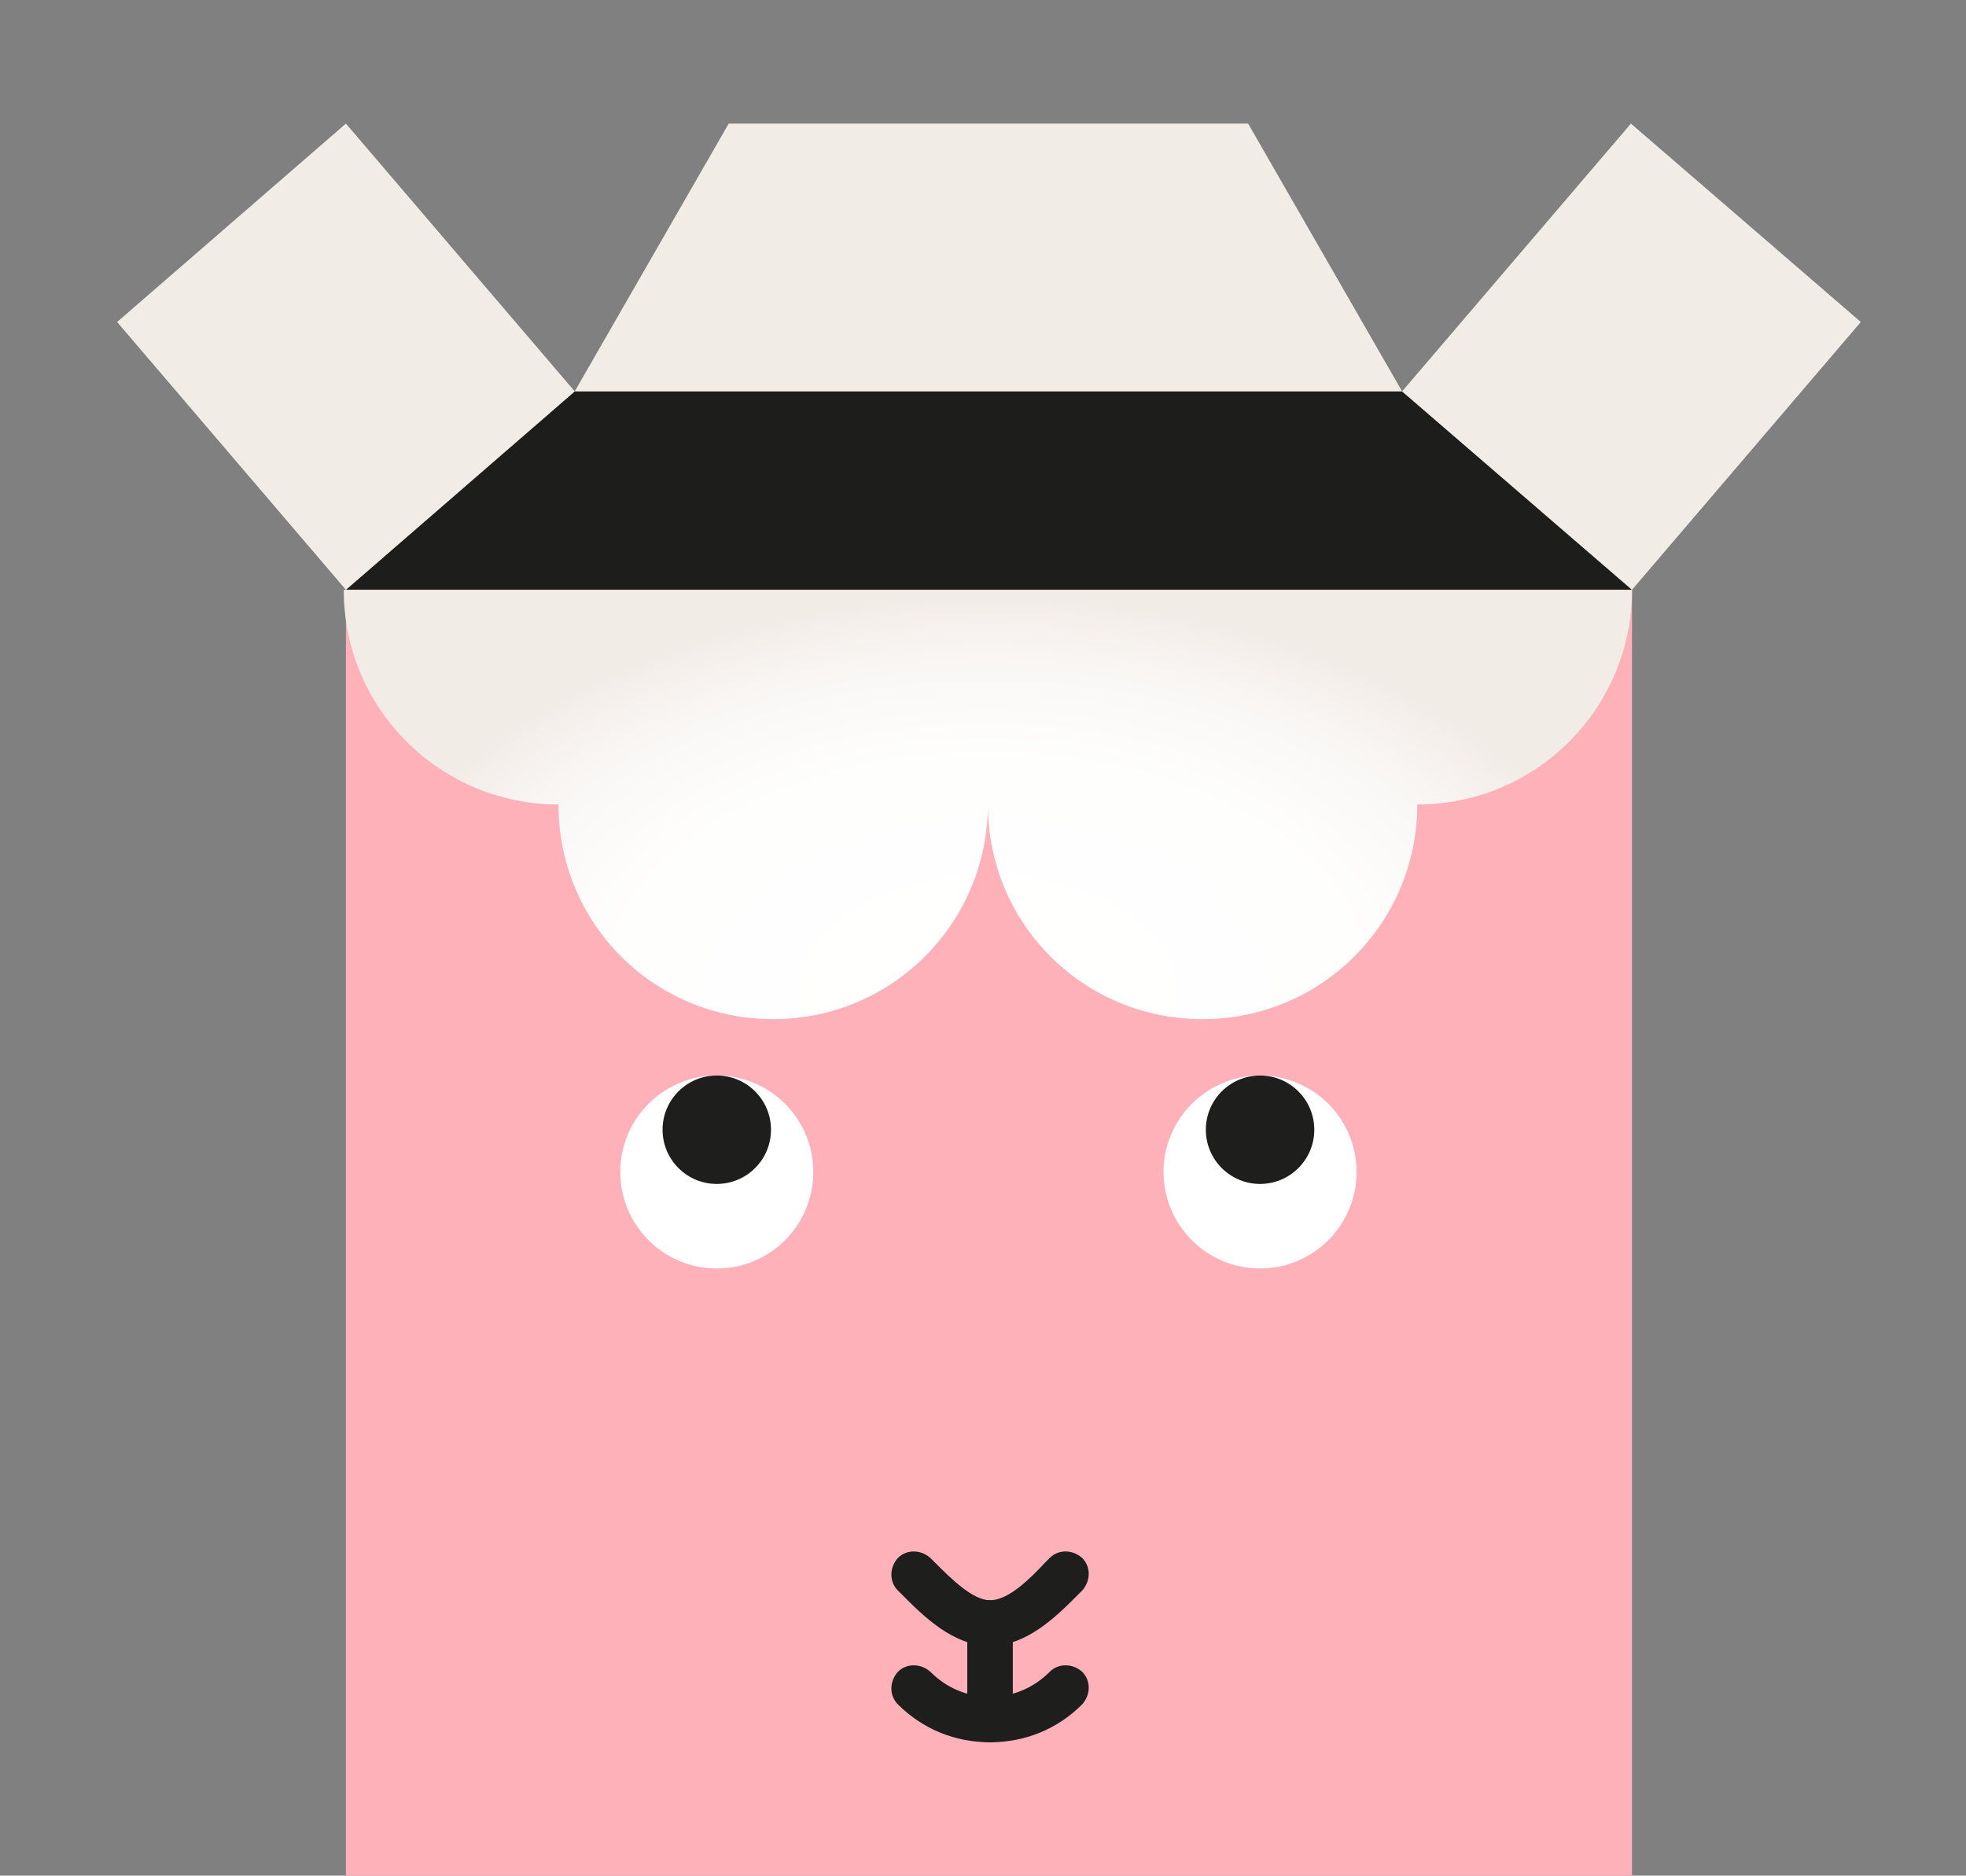<?xml version="1.0" encoding="utf-8"?>
<!-- Generator: Adobe Illustrator 22.0.1, SVG Export Plug-In . SVG Version: 6.00 Build 0)  -->
<svg version="1.1" id="Calque_1" xmlns="http://www.w3.org/2000/svg" xmlns:xlink="http://www.w3.org/1999/xlink" x="0px" y="0px"
	 viewBox="0 0 181.3 173" style="enable-background:new 0 0 181.3 173;" xml:space="preserve">
<rect x="0" y="0" width="181.3" height="173" fill="#808080" stroke="none"/>
<style type="text/css">
	.st0{fill:#ffb1b9;}
	.st1{fill:#1D1D1B;}
	.st2{fill:#FFFFFF;}
	.st3{fill:#1E1E1C;}
	.st4{fill:#F1ECE6;}
	.st5{fill:url(#SVGID_1_);}
</style>
<rect x="31.9" y="54.4" class="st0" width="118.6" height="118.6"/>
<polygon class="st1" points="150.5,54.4 31.9,54.4 53,36.1 129.3,36.1 "/>
<circle class="st2" cx="66.1" cy="108.1" r="8.9"/>
<circle class="st3" cx="66.1" cy="104.2" r="5"/>
<circle class="st2" cx="116.2" cy="108.1" r="8.9"/>
<circle class="st3" cx="116.2" cy="104.2" r="5"/>
<path class="st3" d="M91.3,151.8c-3.4,0-6.1-2.7-8.1-4.7l-0.4-0.4c-0.8-0.8-0.8-2.1,0-3c0.8-0.8,2.1-0.8,3,0l0.4,0.4
	c1.5,1.5,3.5,3.5,5.1,3.5c1.7,0,3.7-2,5.1-3.5l0.4-0.4c0.8-0.8,2.1-0.8,3,0c0.8,0.8,0.8,2.1,0,3l-0.4,0.4
	C97.4,149.1,94.7,151.8,91.3,151.8z"/>
<path class="st3" d="M91.3,160.7c-3.2,0-6.2-1.2-8.5-3.5c-0.8-0.8-0.8-2.1,0-3c0.8-0.8,2.1-0.8,3,0c1.5,1.5,3.4,2.3,5.5,2.3
	s4-0.8,5.5-2.3c0.8-0.8,2.1-0.8,3,0c0.8,0.8,0.8,2.1,0,3C97.5,159.5,94.5,160.7,91.3,160.7z"/>
<path class="st3" d="M91.3,160.7c-1.2,0-2.1-0.9-2.1-2.1v-8.9c0-1.2,0.9-2.1,2.1-2.1s2.1,0.9,2.1,2.1v8.9
	C93.4,159.8,92.4,160.7,91.3,160.7z"/>
<polygon class="st4" points="115.1,11.4 67.2,11.4 53,36.1 129.3,36.1 "/>
<polygon class="st4" points="171.6,29.7 150.4,11.4 129.3,36.1 150.5,54.4 "/>
<polygon class="st4" points="53,36.1 31.9,54.4 10.8,29.7 31.9,11.4 "/>
<radialGradient id="SVGID_1_" cx="-16.695" cy="-52.352" r="117.569" gradientTransform="matrix(0.5 0 0 -0.31 99.441 75.394)" gradientUnits="userSpaceOnUse">
	<stop  offset="0" style="stop-color:#FFFFFF"/>
	<stop  offset="0.594" style="stop-color:#FEFEFD"/>
	<stop  offset="0.808" style="stop-color:#FAF8F6"/>
	<stop  offset="0.96" style="stop-color:#F4EFEB"/>
	<stop  offset="1" style="stop-color:#F1ECE6"/>
</radialGradient>
<path class="st5" d="M150.5,54.4c0,10.9-8.8,19.8-19.8,19.8c0,10.9-8.8,19.8-19.8,19.8s-19.8-8.8-19.8-19.8
	c0,10.9-8.8,19.8-19.8,19.8s-19.8-8.8-19.8-19.8c-10.9,0-19.8-8.8-19.8-19.8H150.5z"/>
</svg>
